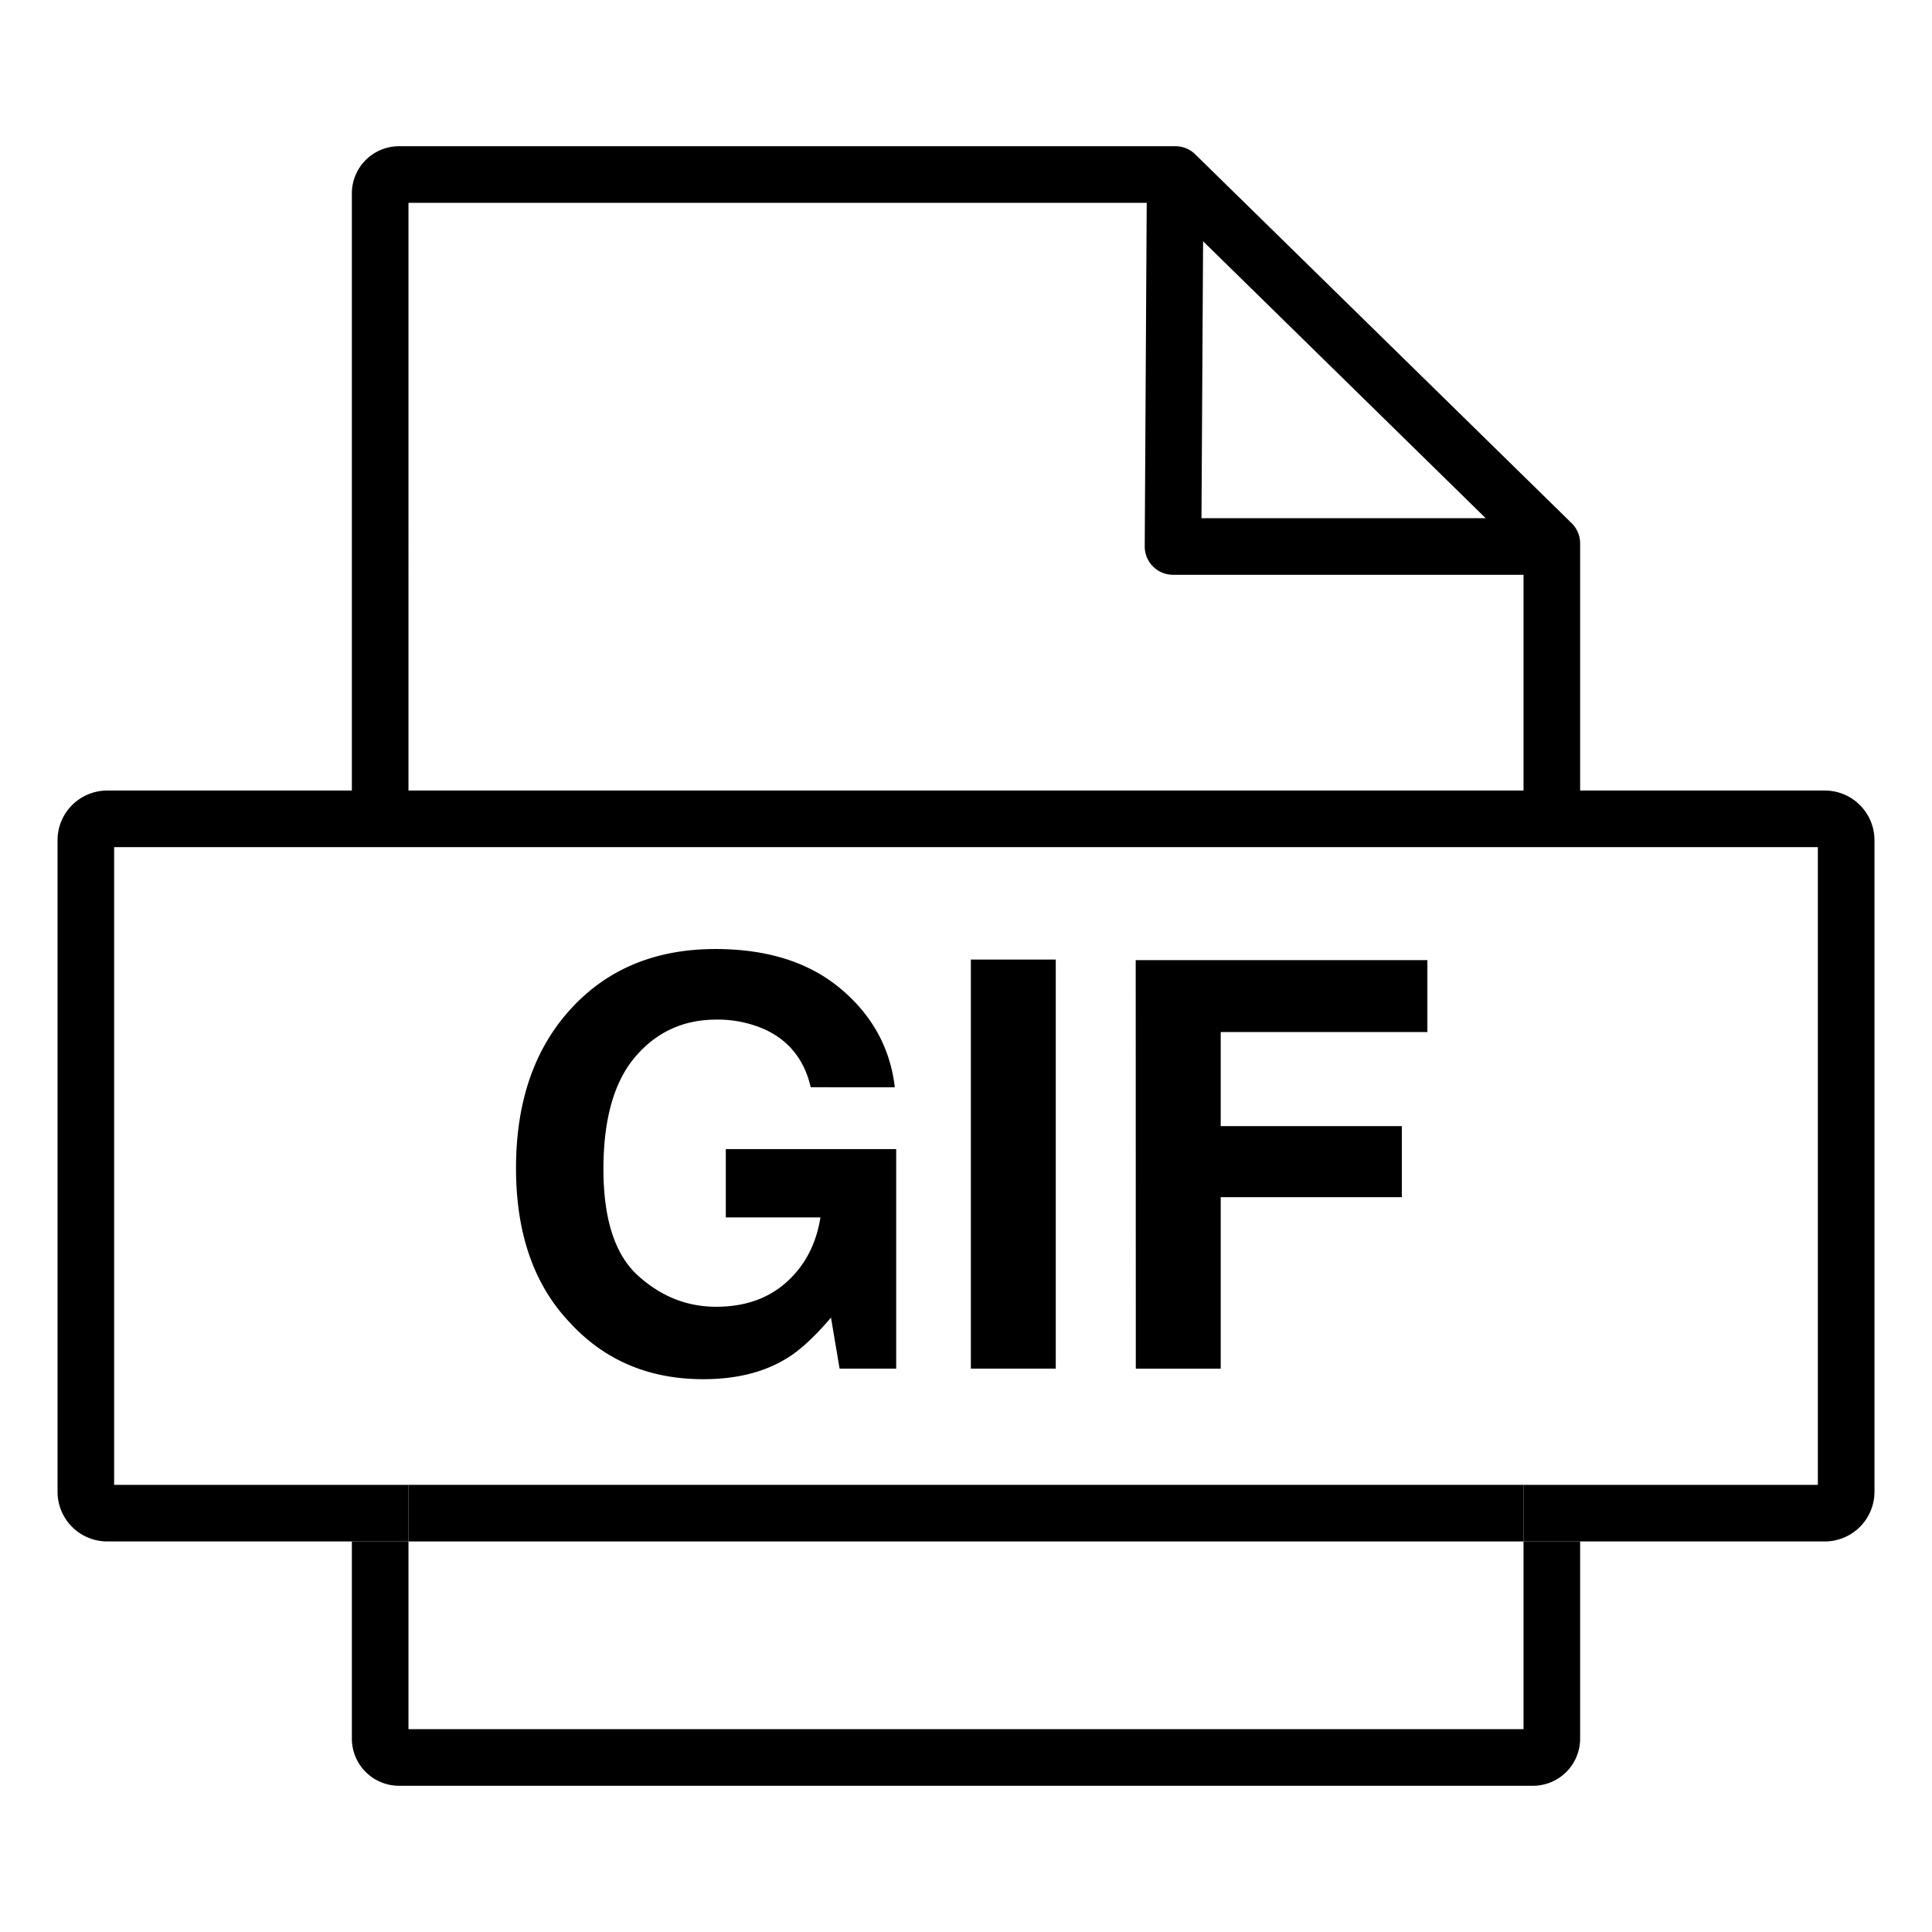 <svg id="Layer_1" data-name="Layer 1" xmlns="http://www.w3.org/2000/svg" viewBox="0 0 1024 1024"><defs><style>.cls-1{fill:none;}</style></defs><title>icon</title><polygon class="cls-1" points="807.5 294.3 616.88 107.5 216.5 107.5 216.5 419 807.5 419 807.5 294.3"/><polyline class="cls-1" points="186.5 449 60.5 449 60.5 787 186.5 787"/><rect class="cls-1" x="216.5" y="817" width="591" height="99.5"/><path d="M807.5,916.5h-591V817h-30V921.5a25,25,0,0,0,25,25h601a25,25,0,0,0,25-25V817h-30Z"/><rect x="216.5" y="787" width="591" height="30"/><path d="M967.2,419H837.5V288a15,15,0,0,0-4.5-10.71L633.5,81.79A15,15,0,0,0,623,77.5H211.5a25,25,0,0,0-25,25V419H56.8A26.34,26.34,0,0,0,30.5,445.31V790.69A26.34,26.34,0,0,0,56.8,817H216.5V787H60.5V449h903V787h-156v30H967.2a26.34,26.34,0,0,0,26.31-26.31V445.31A26.34,26.34,0,0,0,967.2,419ZM637.66,127.87,787.44,274.65H636.81ZM807.5,419h-591V107.5H607.78l-1.05,182.06a15,15,0,0,0,15,15.09H807.5Z"/><path d="M429.7,576.26q-5.15-22.21-25.15-31a61.77,61.77,0,0,0-24.86-4.85q-26.18,0-43,19.75T319.83,619.5q0,39.94,18.24,56.52t41.48,16.59q22.8,0,37.36-13.08t17.94-34.28H384.69V609.06H475V725.41H445l-4.56-27.06Q427.35,713.72,416.91,720,399,731,372.78,731q-43.1,0-70.6-29.84-28.68-30-28.68-82,0-52.62,29-84.37T379.1,503q41.33,0,66.41,21t28.76,52.29Z"/><path d="M559.58,725.41h-45V508.6h45Z"/><path d="M601.95,508.9H756.54V547H647v49.86H743v37.66H647v90.9h-45Z"/></svg>